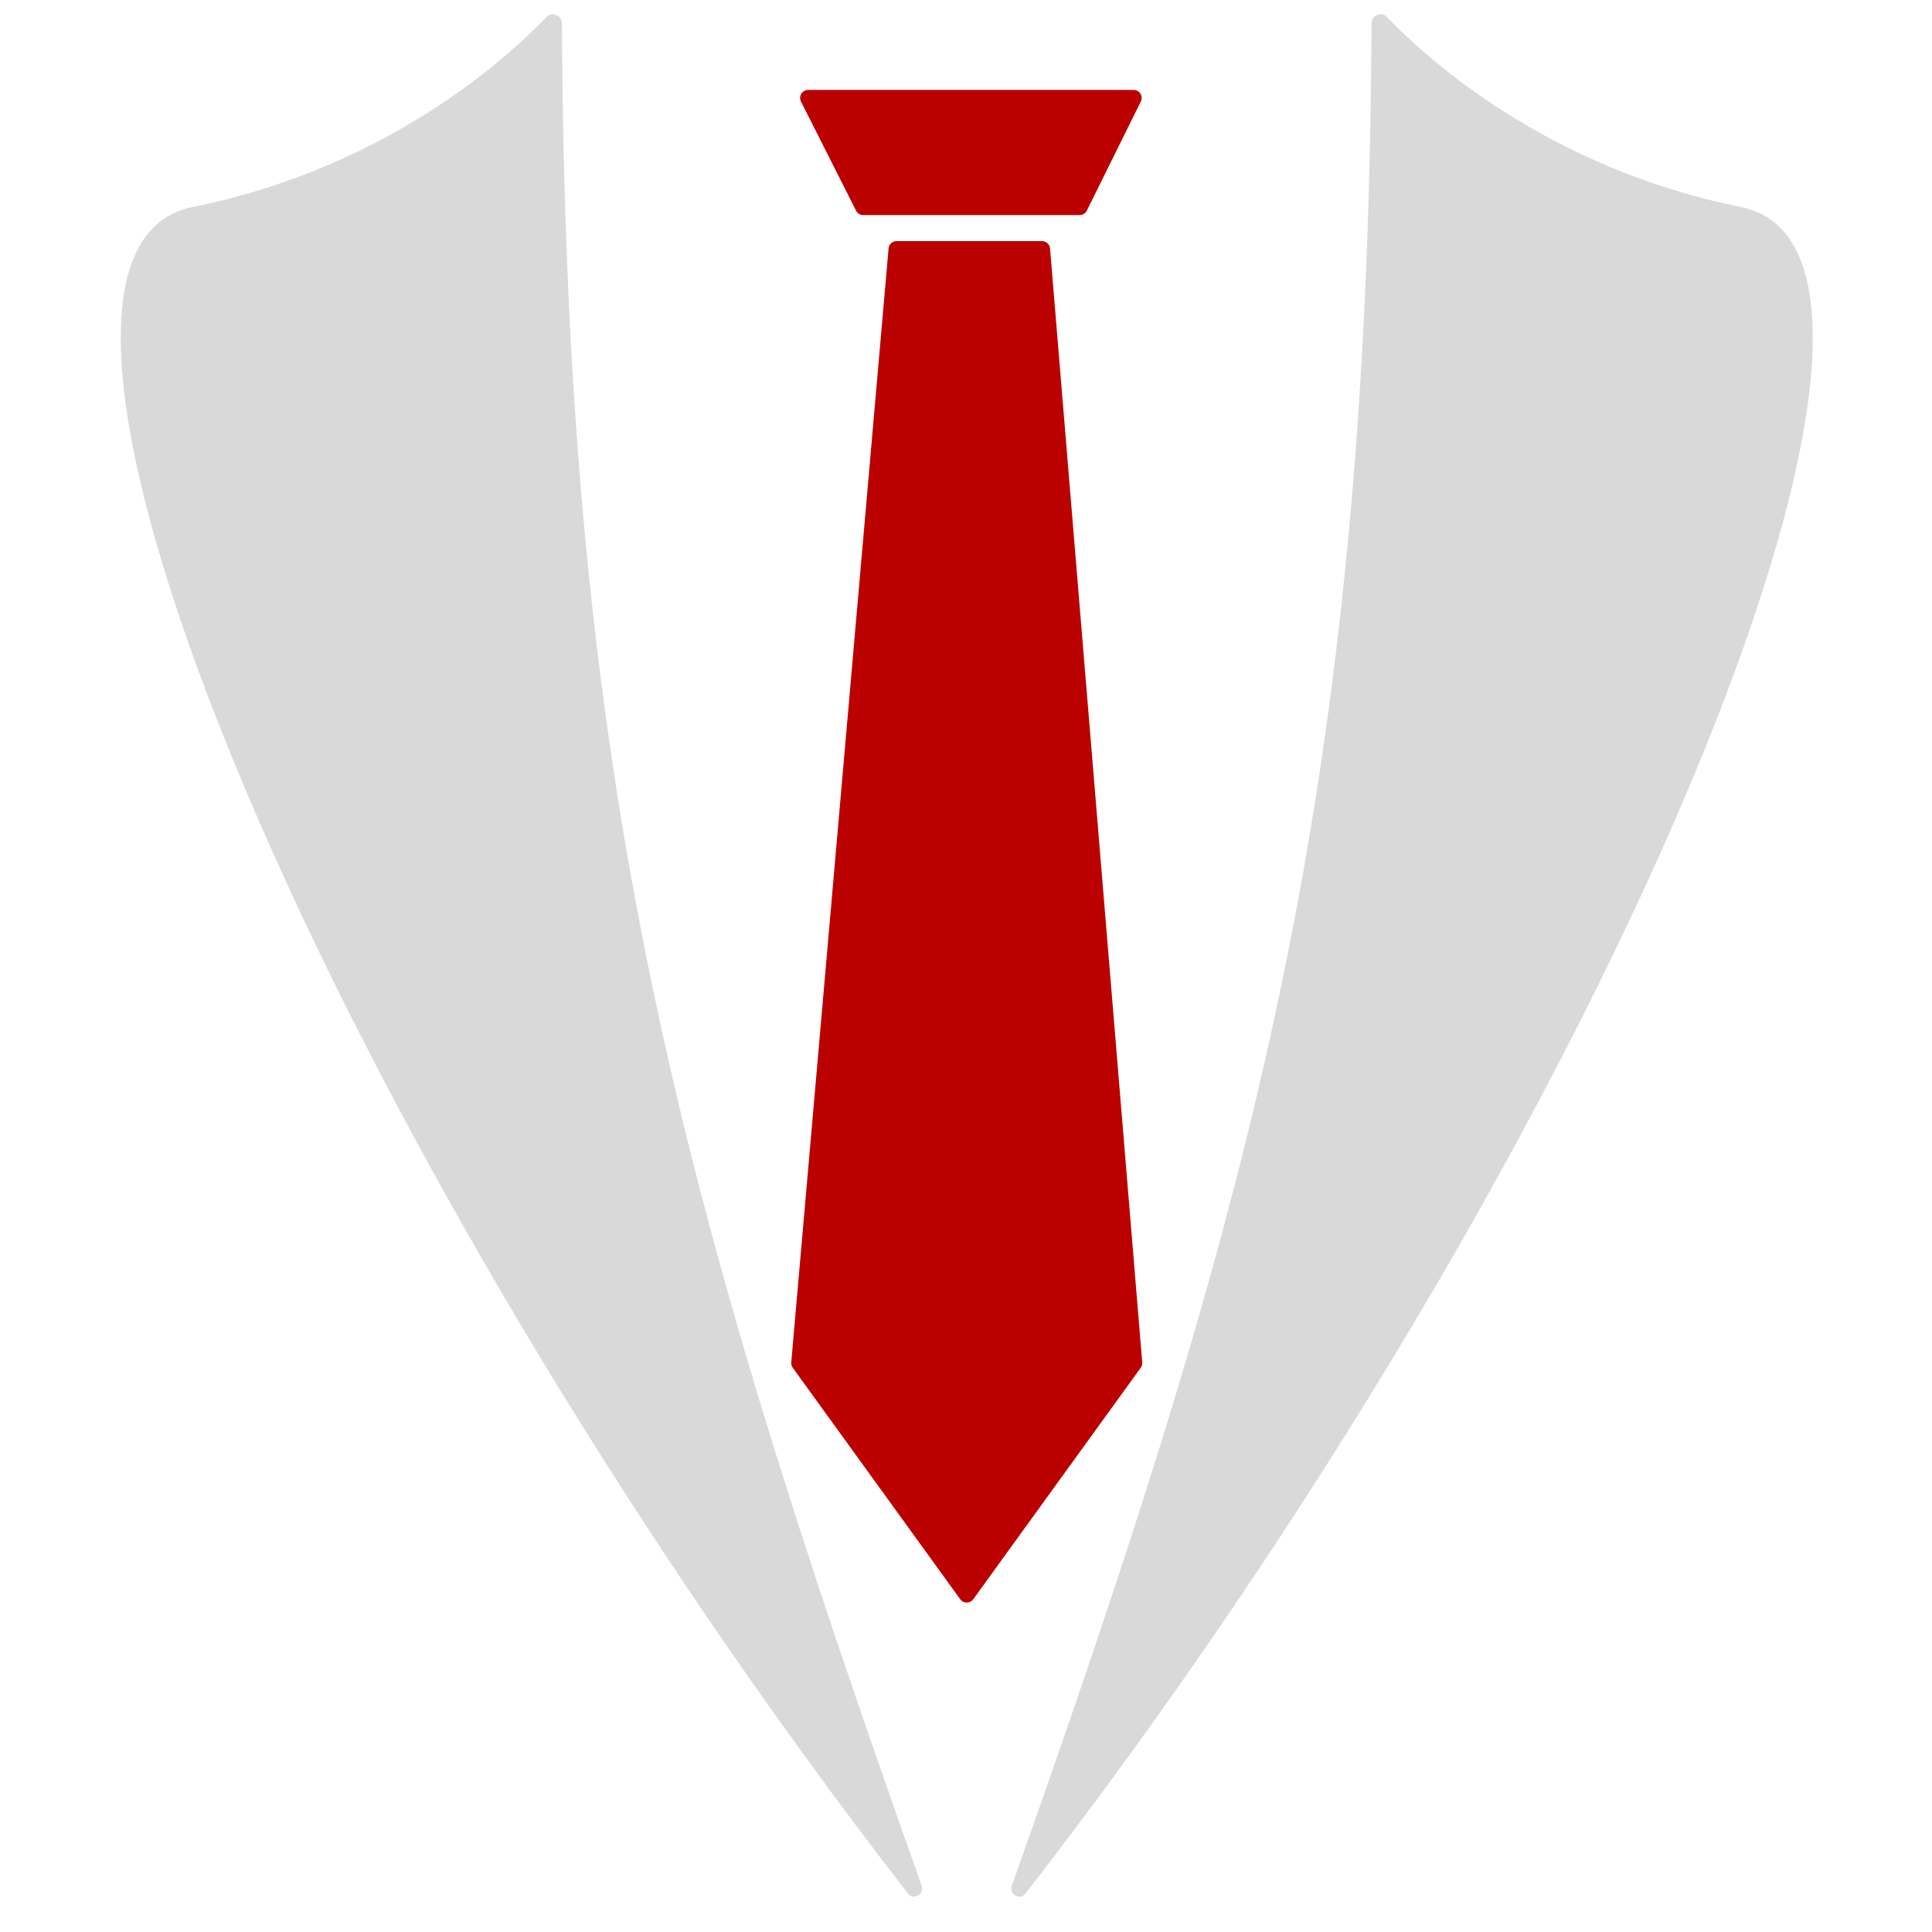 <svg width="1200" height="1200" viewBox="0 0 1200 1200" fill="none" xmlns="http://www.w3.org/2000/svg">
<path d="M596.41 993.321C598.406 996.08 602.516 996.08 604.512 993.321L708.531 849.531C709.23 848.564 709.561 847.378 709.462 846.188L652.207 154.357C651.993 151.764 649.826 149.769 647.224 149.769H556.887C554.295 149.769 552.132 151.751 551.906 154.334L491.47 846.176C491.365 847.373 491.695 848.568 492.399 849.542L596.41 993.321Z" fill="#BB0000"/>
<path d="M670.571 133.589C672.472 133.589 674.209 132.51 675.052 130.807L708.581 63.064C710.226 59.741 707.808 55.846 704.1 55.846H501.973C498.247 55.846 495.83 59.774 497.51 63.1L531.723 130.843C532.574 132.527 534.3 133.589 536.186 133.589H670.571Z" fill="#BB0000"/>
<path d="M349.034 14.291C351.349 488.838 420.833 744.182 572.469 1171.29C574.362 1176.62 567.442 1180.59 563.972 1176.12C207.108 716.357 -27.761 158.22 119.771 128.539C239.867 104.378 314.522 36.59 339.567 10.457C342.829 7.053 349.011 9.576 349.034 14.291Z" fill="#D9D9D9"/>
<path d="M851.889 14.29C849.574 488.838 780.09 744.182 628.454 1171.29C626.561 1176.62 633.481 1180.59 636.95 1176.12C993.814 716.357 1228.68 158.22 1081.15 128.539C961.056 104.378 886.401 36.59 861.355 10.457C858.093 7.053 851.912 9.576 851.889 14.29Z" fill="#D9D9D9"/>
</svg>
